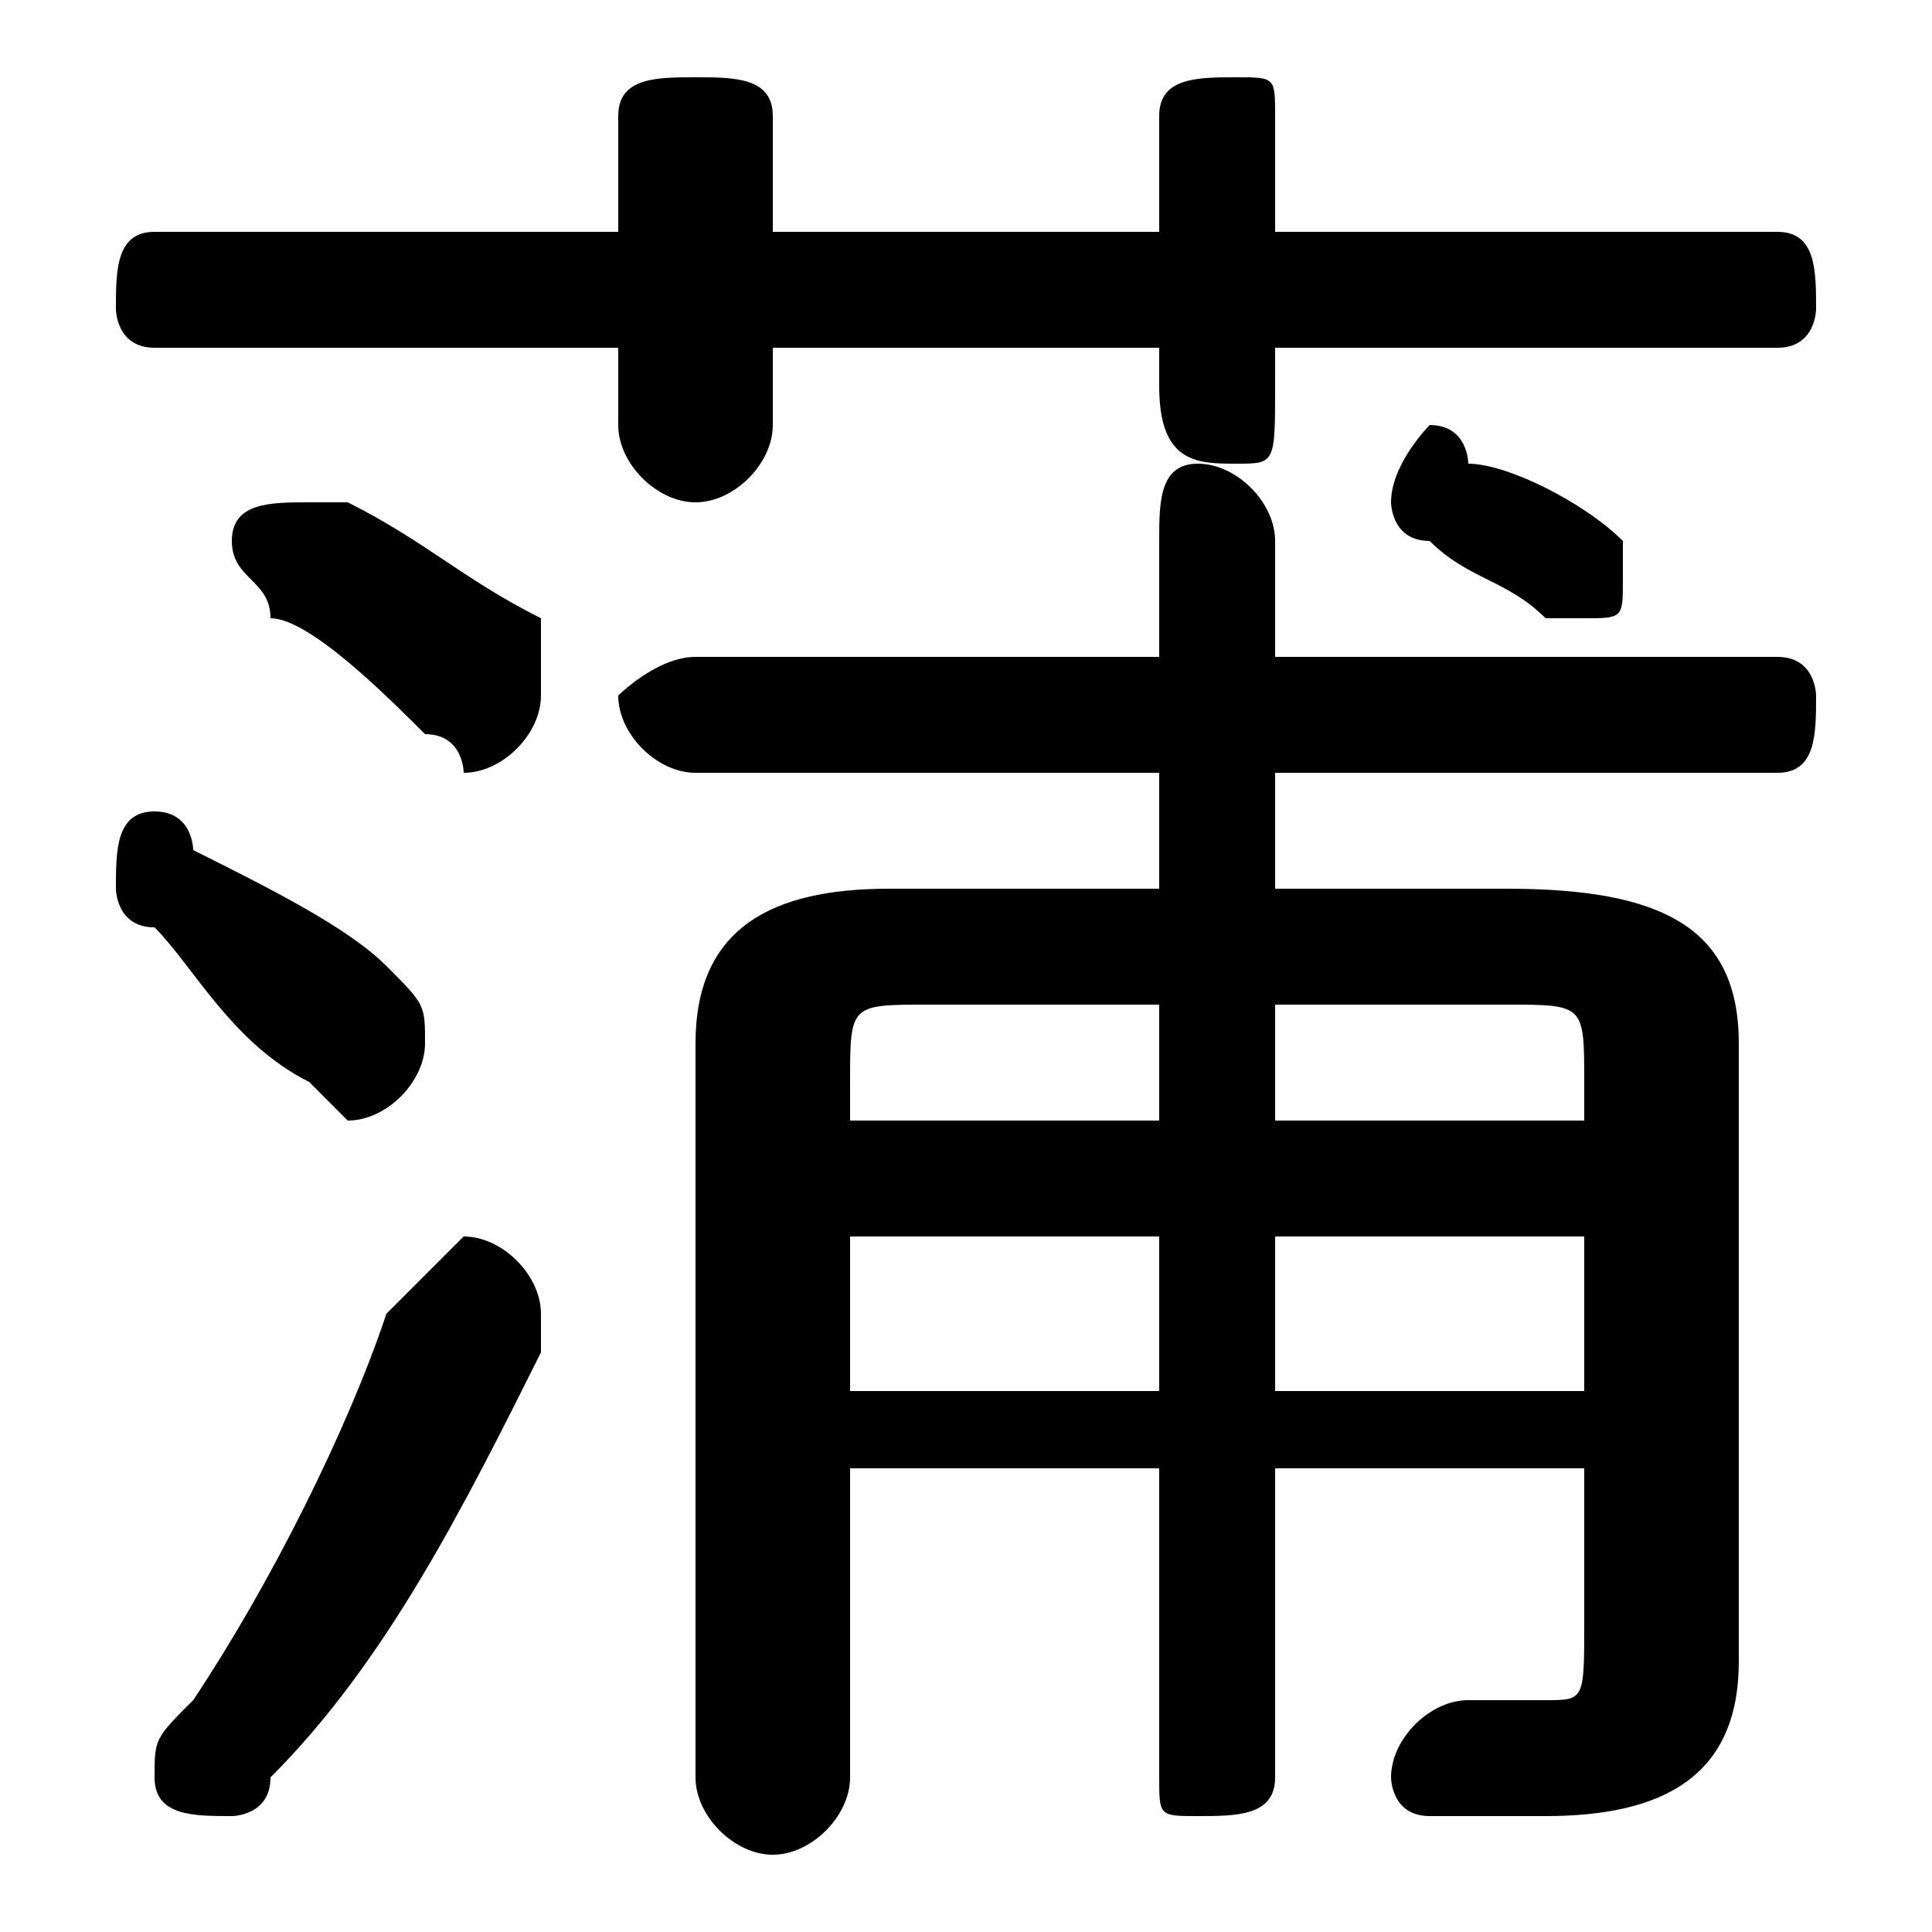 <svg xmlns="http://www.w3.org/2000/svg" viewBox="0 -44.0 50.0 50.0">
    <rect x="0" y="-44.0" width="50.0" height="50.0" fill="#808080" stroke="none"/>
    <g transform="scale(1, -1)">
        <!-- ボディの枠 -->
        <rect x="0" y="-6.0" width="50.0" height="50.0"
            stroke="white" fill="white"/>
        <!-- グリフ座標系の原点 -->
        <circle cx="0" cy="0" r="5" fill="white"/>
        <!-- グリフのアウトライン -->
        <g style="fill:black;stroke:#000000;stroke-width:0;stroke-linecap:round;stroke-linejoin:round;">
        <path d="M 30.0 6.0 L 30.0 -2.0 C 30.0 -3.0 30.0 -3.0 31.0 -3.0 C 32.0 -3.0 33.0 -3.0 33.0 -2.0 L 33.0 6.0 L 41.0 6.0 L 41.0 2.0 C 41.0 0.0 41.0 -0.0 40.0 -0.0 C 39.0 -0.0 38.0 -0.0 38.0 0.0 C 37.0 0.0 36.0 -1.0 36.0 -2.0 C 36.0 -2.0 36.0 -3.0 37.0 -3.0 C 38.0 -3.0 39.0 -3.0 40.0 -3.0 C 43.0 -3.0 45.0 -2.0 45.0 1.0 L 45.0 17.0 C 45.0 20.0 43.0 21.0 39.0 21.0 L 33.0 21.0 L 33.0 24.0 L 46.0 24.0 C 47.0 24.0 47.0 25.0 47.0 26.0 C 47.0 26.0 47.0 27.0 46.0 27.0 L 33.0 27.0 L 33.0 30.0 C 33.0 31.0 32.0 32.0 31.0 32.0 C 30.0 32.0 30.0 31.0 30.0 30.0 L 30.0 27.0 L 18.0 27.0 C 17.0 27.0 16.0 26.0 16.0 26.0 C 16.0 25.0 17.0 24.0 18.0 24.0 L 30.0 24.0 L 30.0 21.0 L 23.0 21.0 C 20.0 21.0 18.0 20.0 18.0 17.0 L 18.0 -2.0 C 18.0 -3.0 19.0 -4.0 20.0 -4.0 C 21.0 -4.0 22.0 -3.0 22.0 -2.0 L 22.0 6.0 Z M 30.0 8.0 L 22.0 8.0 L 22.0 12.0 L 30.0 12.0 Z M 33.0 8.0 L 33.0 12.0 L 41.0 12.0 L 41.0 8.0 Z M 30.0 15.0 L 22.0 15.0 L 22.0 16.0 C 22.0 18.0 22.0 18.0 24.0 18.0 L 30.0 18.0 Z M 33.0 15.0 L 33.0 18.0 L 39.0 18.0 C 41.0 18.0 41.0 18.0 41.0 16.0 L 41.0 15.0 Z M 30.0 38.0 L 20.0 38.0 L 20.0 41.0 C 20.0 42.0 19.0 42.0 18.0 42.0 C 17.0 42.0 16.0 42.0 16.0 41.0 L 16.0 38.0 L 4.0 38.0 C 3.0 38.0 3.0 37.0 3.0 36.0 C 3.0 36.0 3.0 35.0 4.0 35.0 L 16.0 35.0 L 16.0 33.0 C 16.0 32.0 17.0 31.0 18.0 31.0 C 19.0 31.0 20.0 32.0 20.0 33.0 L 20.0 35.0 L 30.0 35.0 L 30.0 34.0 C 30.0 32.0 31.0 32.0 32.0 32.0 C 33.0 32.0 33.0 32.0 33.0 34.0 L 33.0 35.0 L 46.0 35.0 C 47.0 35.0 47.0 36.0 47.0 36.0 C 47.0 37.0 47.0 38.0 46.0 38.0 L 33.0 38.0 L 33.0 41.0 C 33.0 42.0 33.0 42.0 32.0 42.0 C 31.0 42.0 30.0 42.0 30.0 41.0 Z M 38.0 32.0 C 38.0 32.0 38.0 33.0 37.0 33.0 C 37.0 33.0 36.0 32.0 36.0 31.0 C 36.0 31.0 36.0 30.0 37.0 30.0 C 38.0 29.0 39.0 29.0 40.0 28.0 C 40.0 28.0 40.0 28.0 41.0 28.0 C 42.0 28.0 42.0 28.0 42.0 29.0 C 42.0 30.0 42.0 30.0 42.0 30.0 C 41.0 31.0 39.0 32.0 38.0 32.0 Z M 9.0 31.0 C 9.0 31.0 8.0 31.0 8.0 31.0 C 7.0 31.0 6.0 31.0 6.0 30.0 C 6.0 29.0 7.0 29.0 7.0 28.0 C 8.0 28.0 10.0 26.0 11.0 25.0 C 12.0 25.0 12.0 24.0 12.0 24.0 C 13.0 24.0 14.0 25.0 14.0 26.0 C 14.0 27.0 14.0 27.0 14.0 28.0 C 12.0 29.0 11.0 30.0 9.0 31.0 Z M 10.0 10.0 C 9.0 7.0 7.0 3.0 5.0 -0.0 C 4.0 -1.0 4.0 -1.0 4.0 -2.0 C 4.0 -3.0 5.0 -3.0 6.0 -3.0 C 6.0 -3.0 7.0 -3.0 7.0 -2.0 C 10.0 1.0 12.0 5.0 14.0 9.0 C 14.0 10.0 14.0 10.0 14.0 10.0 C 14.0 11.0 13.0 12.0 12.0 12.0 C 12.0 12.0 11.0 11.0 10.0 10.0 Z M 5.0 22.0 C 5.0 22.0 5.0 23.0 4.0 23.0 C 3.0 23.0 3.0 22.0 3.0 21.0 C 3.0 21.0 3.0 20.0 4.0 20.0 C 5.0 19.0 6.0 17.0 8.0 16.0 C 8.0 16.0 9.0 15.0 9.0 15.0 C 10.0 15.0 11.0 16.0 11.0 17.0 C 11.0 18.0 11.0 18.0 10.0 19.0 C 9.0 20.0 7.0 21.0 5.0 22.0 Z"/>
    </g>
    </g>
</svg>
